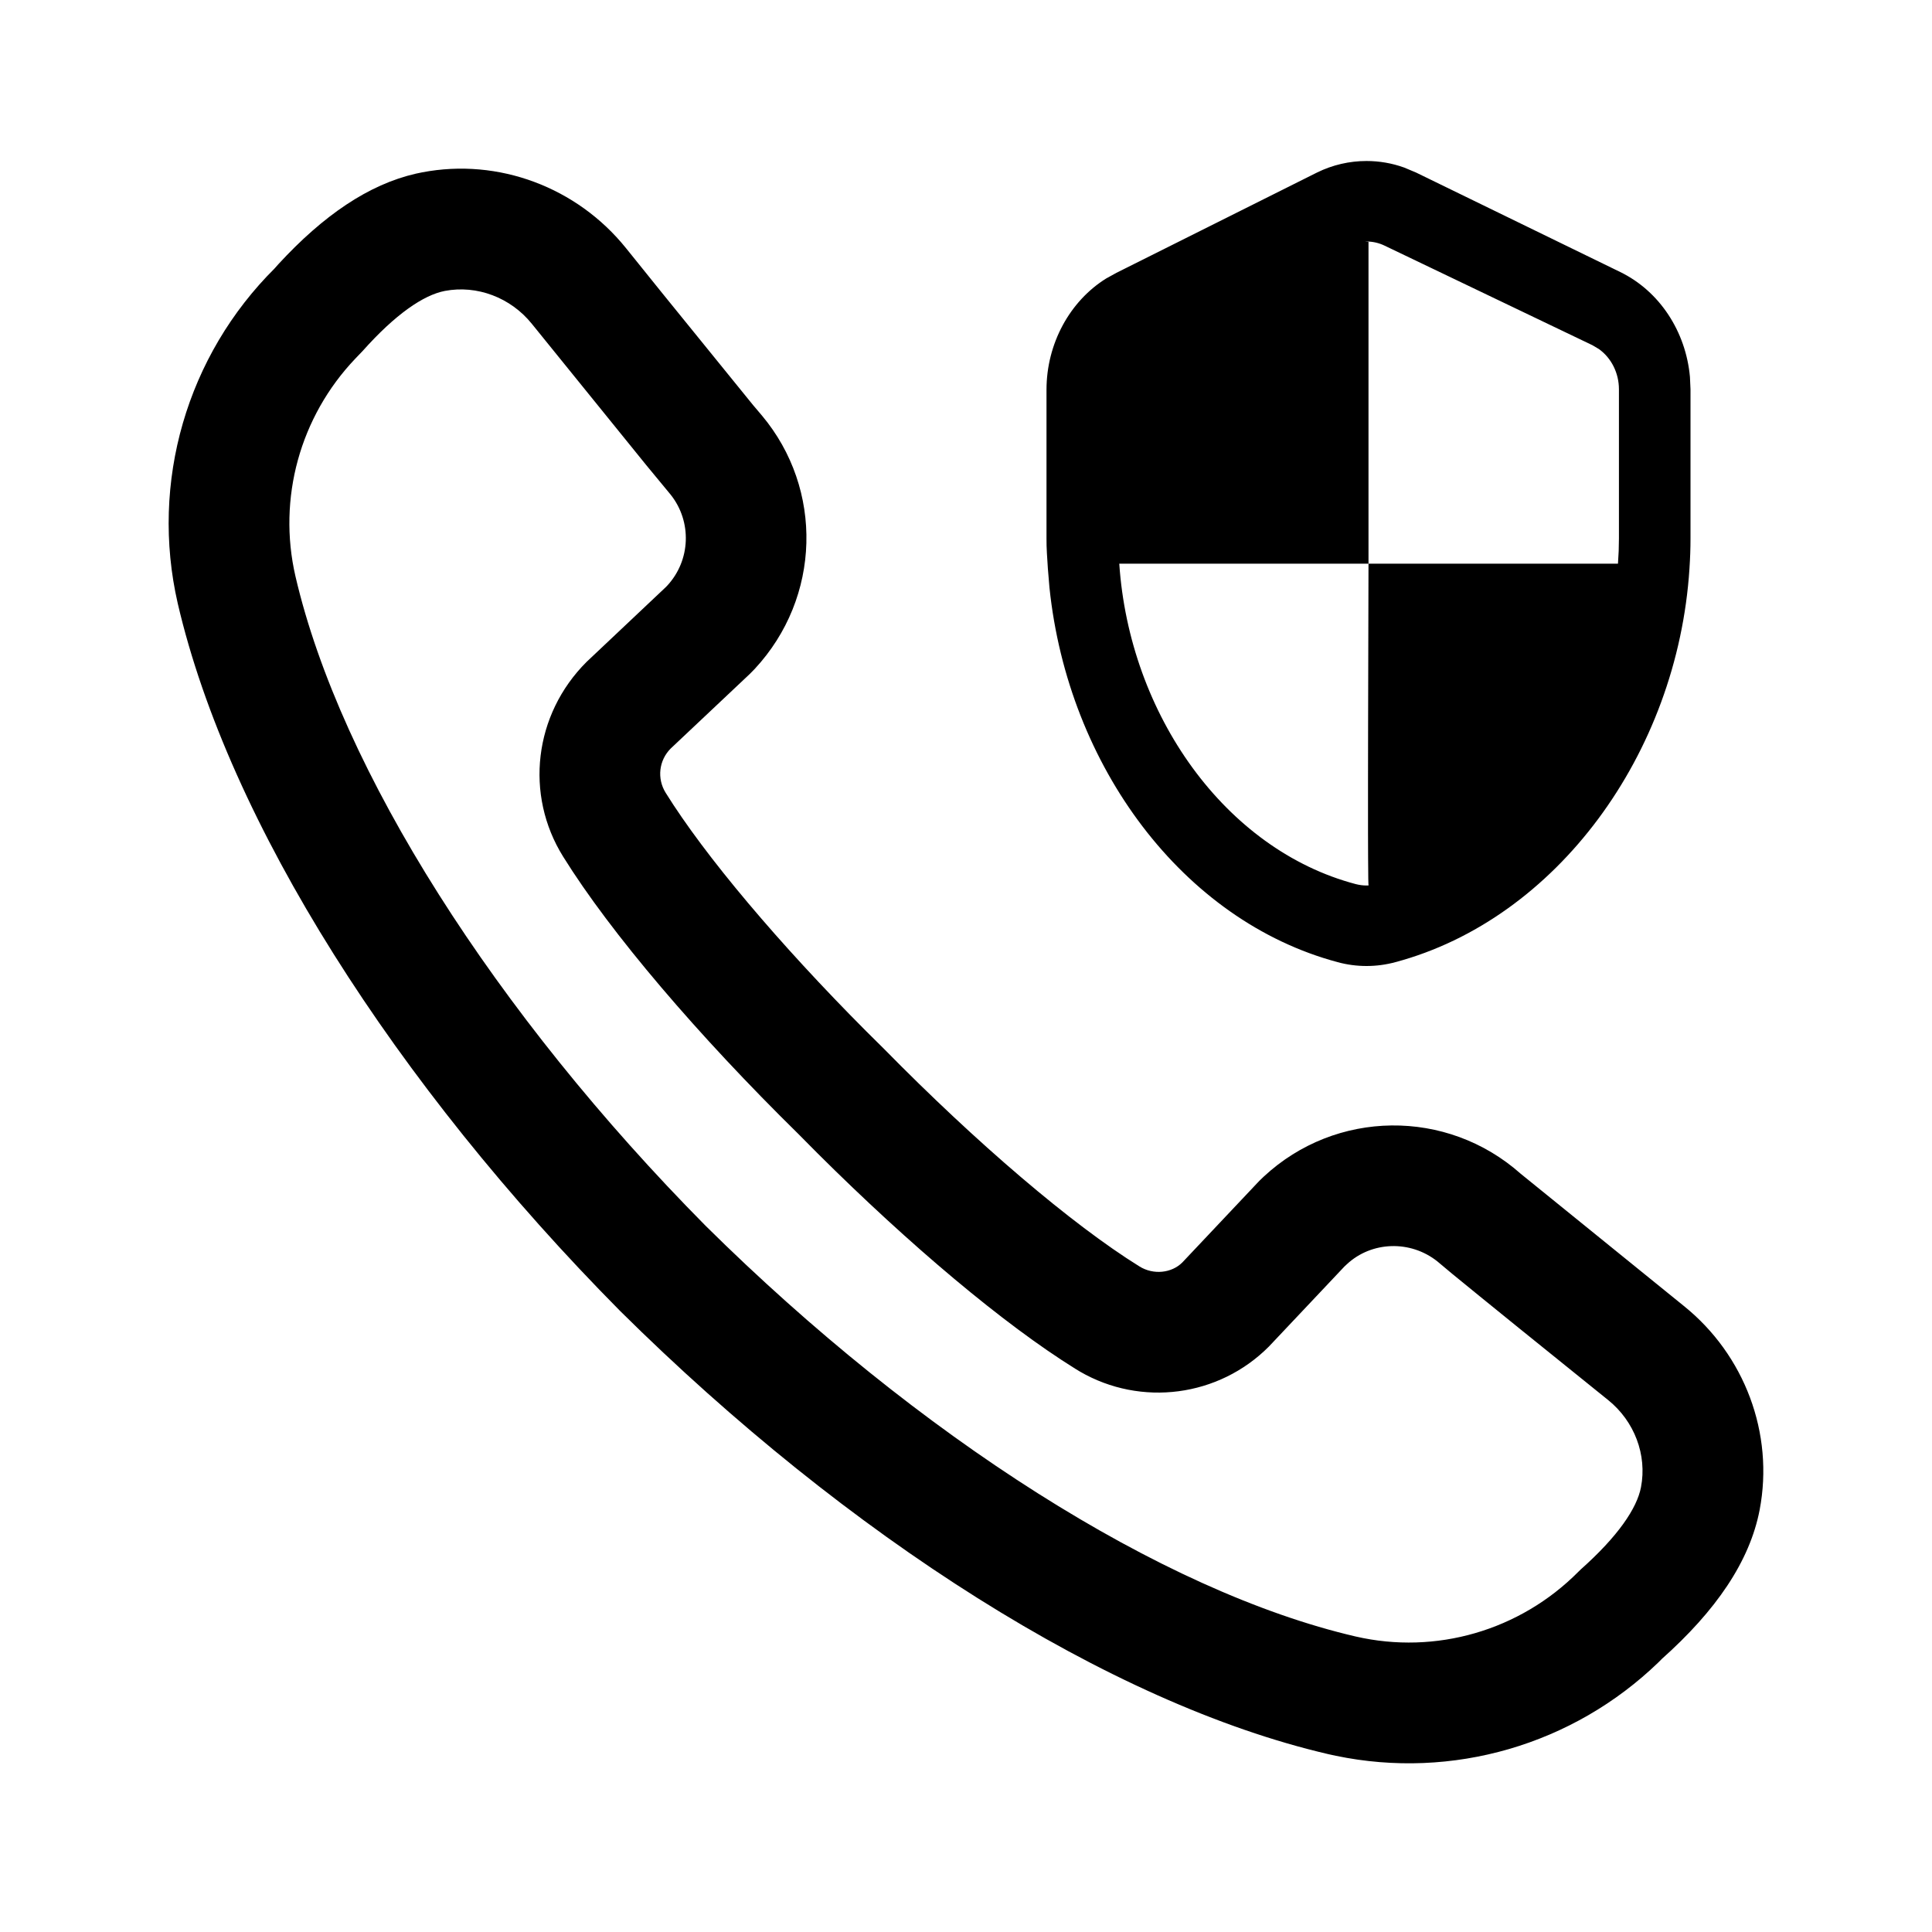 <?xml version="1.0" encoding="UTF-8"?>
<svg xmlns="http://www.w3.org/2000/svg" xmlns:xlink="http://www.w3.org/1999/xlink" width="24" height="24" viewBox="0 0 24 24" version="1.1">
    <title>ic_Encryption dialback</title>
    <defs>
        <path d="M5.244,2.141 C6.193,1.959 7.168,2.327 7.776,3.082 C7.917,3.257 8.071,3.449 8.227,3.642 L8.227,3.642 L9.354,5.031 L9.465,5.162 C10.232,6.077 10.2,7.423 9.375,8.31 L9.375,8.31 L9.334,8.352 L9.309,8.377 L8.332,9.298 C8.185,9.445 8.159,9.671 8.269,9.848 C8.755,10.63 9.676,11.722 10.761,12.811 L10.761,12.811 L10.98,13.028 C12.13,14.199 13.317,15.212 14.153,15.731 C14.328,15.841 14.555,15.815 14.687,15.683 L14.687,15.683 L15.623,14.691 L15.648,14.665 L15.699,14.616 C16.593,13.784 17.973,13.766 18.891,14.581 L18.891,14.581 L20.917,16.223 C21.673,16.831 22.04,17.807 21.859,18.756 C21.736,19.396 21.318,20.008 20.637,20.614 L20.637,20.614 L20.653,20.599 L20.603,20.649 C19.541,21.676 18.041,22.112 16.594,21.811 L16.594,21.811 L16.502,21.791 C13.781,21.159 10.533,19.087 7.706,16.288 C4.912,13.466 2.841,10.218 2.208,7.496 C1.863,5.992 2.32,4.417 3.417,3.329 L3.417,3.329 L3.4,3.347 L3.458,3.282 C4.017,2.675 4.58,2.291 5.167,2.157 L5.167,2.157 Z M6.607,4.023 C6.344,3.696 5.925,3.538 5.526,3.614 C5.261,3.665 4.912,3.903 4.505,4.36 L4.505,4.36 L4.412,4.457 C3.727,5.177 3.447,6.191 3.67,7.158 C4.23,9.57 6.157,12.592 8.766,15.228 C11.408,17.842 14.429,19.769 16.84,20.329 C17.837,20.559 18.882,20.255 19.606,19.526 L19.606,19.526 L19.639,19.494 C20.096,19.087 20.335,18.738 20.385,18.474 C20.462,18.074 20.304,17.655 19.977,17.392 C19.252,16.809 18.387,16.109 18.04,15.824 L18.04,15.824 L17.856,15.67 C17.52,15.402 17.038,15.419 16.731,15.705 L16.731,15.705 L16.701,15.733 L15.763,16.727 C15.139,17.354 14.174,17.478 13.415,17.038 L13.415,17.038 L13.359,17.004 C12.469,16.451 11.3,15.466 10.156,14.327 L10.156,14.327 L9.92,14.089 C8.672,12.863 7.587,11.592 6.996,10.642 C6.516,9.873 6.631,8.876 7.287,8.222 L7.287,8.222 L8.266,7.298 L8.286,7.278 C8.581,6.962 8.597,6.48 8.332,6.146 L8.332,6.146 L8.024,5.773 Z M16.975,2 C17.134,2 17.292,2.027 17.442,2.081 L17.59,2.143 L20.127,3.379 C20.617,3.618 20.942,4.119 20.993,4.681 L21,4.836 L21,6.691 C21,6.81 20.996,6.931 20.987,7.065 C20.838,9.369 19.332,11.418 17.335,11.952 C17.217,11.984 17.097,12 16.975,12 C16.854,12 16.733,11.984 16.616,11.952 C14.695,11.438 13.268,9.52 13.037,7.301 L13.017,7.062 L13.005,6.872 L13.001,6.78 L13.001,6.78 L13,6.691 L13,4.842 C13,4.268 13.29,3.74 13.742,3.459 L13.869,3.389 L16.361,2.143 C16.554,2.048 16.764,2 16.975,2 Z M17,7.002 L13.904,7.002 C14.03,8.876 15.22,10.556 16.843,10.983 C16.886,10.994 16.931,11 16.975,11 C16.983,11 16.992,11 17.001,10.999 C16.998,11.001 16.996,10.884 16.995,10.65 L16.994,10.338 C16.994,10.298 16.994,10.256 16.994,10.212 L16.994,9.768 L16.994,9.684 L16.994,9.684 L16.995,9.022 C16.996,8.466 16.998,7.792 17,7.002 Z M16.975,3 L16.959,3.001 C16.977,3.002 16.991,3.004 17,3.004 L17,7.002 L20.099,7.002 C20.103,6.945 20.106,6.895 20.108,6.844 L20.111,6.691 L20.111,4.836 C20.111,4.633 20.016,4.446 19.862,4.336 L19.781,4.288 L17.201,3.052 C17.129,3.017 17.052,3 16.975,3 Z" id="_path-1"/>
    </defs>
    <g id="_ic_Encryption-dialback" stroke="none" stroke-width="1" fill="none" fill-rule="evenodd">
        <mask id="_mask-2" fill="white">
            <use xlink:href="#_path-1"/>
        </mask>
        <use id="_形状结合" fill="#000000" fill-rule="nonzero" xlink:href="#_path-1"/>
    </g>
</svg>